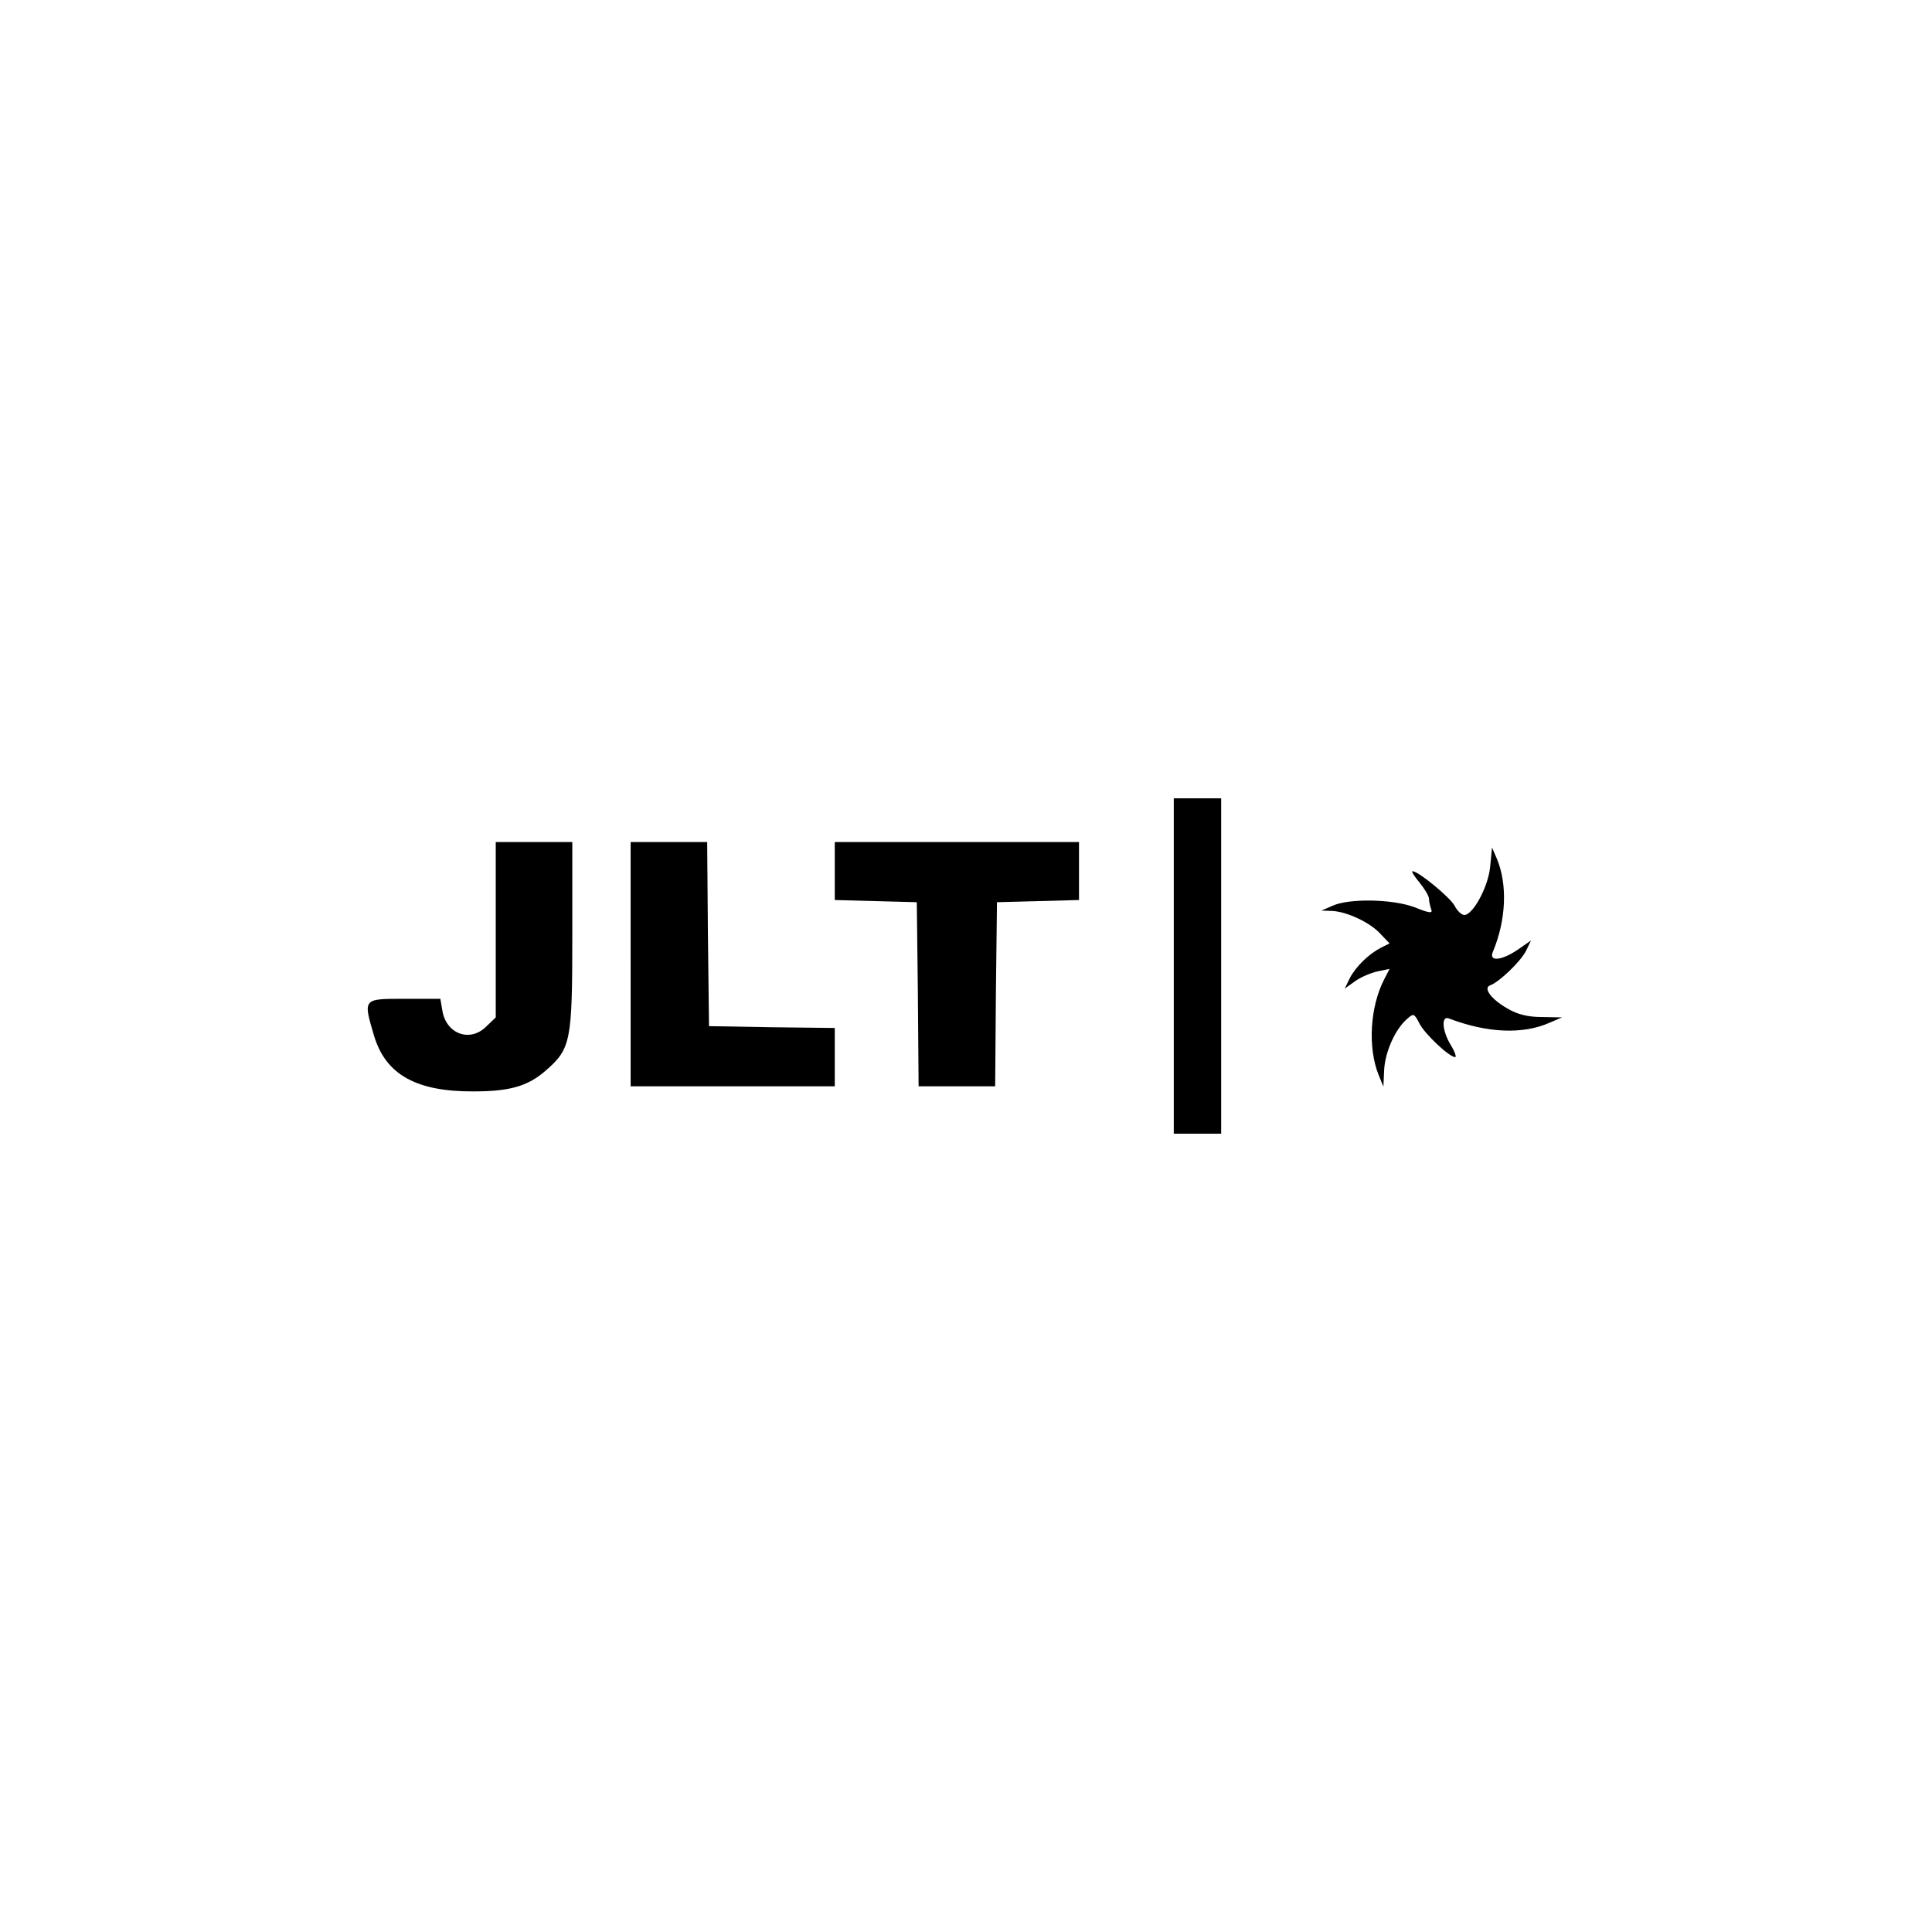 <?xml version="1.0" standalone="no"?>
<!DOCTYPE svg PUBLIC "-//W3C//DTD SVG 20010904//EN"
 "http://www.w3.org/TR/2001/REC-SVG-20010904/DTD/svg10.dtd">
<svg version="1.0" xmlns="http://www.w3.org/2000/svg"
 width="530pt" height="530pt" viewBox="0 0 530 530"
 preserveAspectRatio="xMidYMid meet">

<g transform="translate(0,530) scale(0.1,-0.1)"
fill="#000000" stroke="none">
<path d="M3220 2650 l0 -460 65 0 65 0 0 460 0 460 -65 0 -65 0 0 -460z"/>
<path d="M1360 2750 l0 -241 -25 -24 c-44 -45 -109 -23 -121 40 l-6 35 -99 0
c-114 0 -113 1 -83 -101 32 -107 116 -154 274 -153 100 0 149 15 197 57 69 60
73 80 73 370 l0 257 -105 0 -105 0 0 -240z"/>
<path d="M1730 2655 l0 -335 280 0 280 0 0 80 0 80 -172 2 -173 3 -3 253 -2
252 -105 0 -105 0 0 -335z"/>
<path d="M2290 2910 l0 -79 113 -3 112 -3 3 -252 2 -253 105 0 105 0 2 253 3
252 113 3 112 3 0 79 0 80 -335 0 -335 0 0 -80z"/>
<path d="M4088 2923 c-5 -55 -47 -133 -71 -133 -8 0 -20 12 -27 26 -13 23 -99
94 -115 94 -4 0 5 -14 19 -31 14 -17 26 -37 26 -44 0 -7 3 -20 6 -29 5 -12 -3
-12 -45 5 -61 23 -181 25 -226 4 l-30 -13 30 -1 c40 -2 105 -32 133 -64 l24
-25 -24 -12 c-34 -18 -68 -51 -85 -83 l-14 -29 28 20 c15 11 43 23 61 27 l34
7 -15 -29 c-39 -76 -45 -188 -15 -262 l13 -32 2 44 c2 49 29 111 61 140 20 18
21 18 36 -11 15 -29 82 -92 98 -92 4 0 -1 15 -12 33 -24 39 -27 82 -5 73 105
-40 202 -44 275 -12 l35 15 -55 1 c-38 0 -67 7 -94 23 -46 26 -68 57 -48 64
25 9 83 65 98 94 l14 29 -36 -25 c-44 -30 -80 -34 -69 -7 37 88 41 186 11 257
l-13 30 -5 -52z"/>
</g>
</svg>
